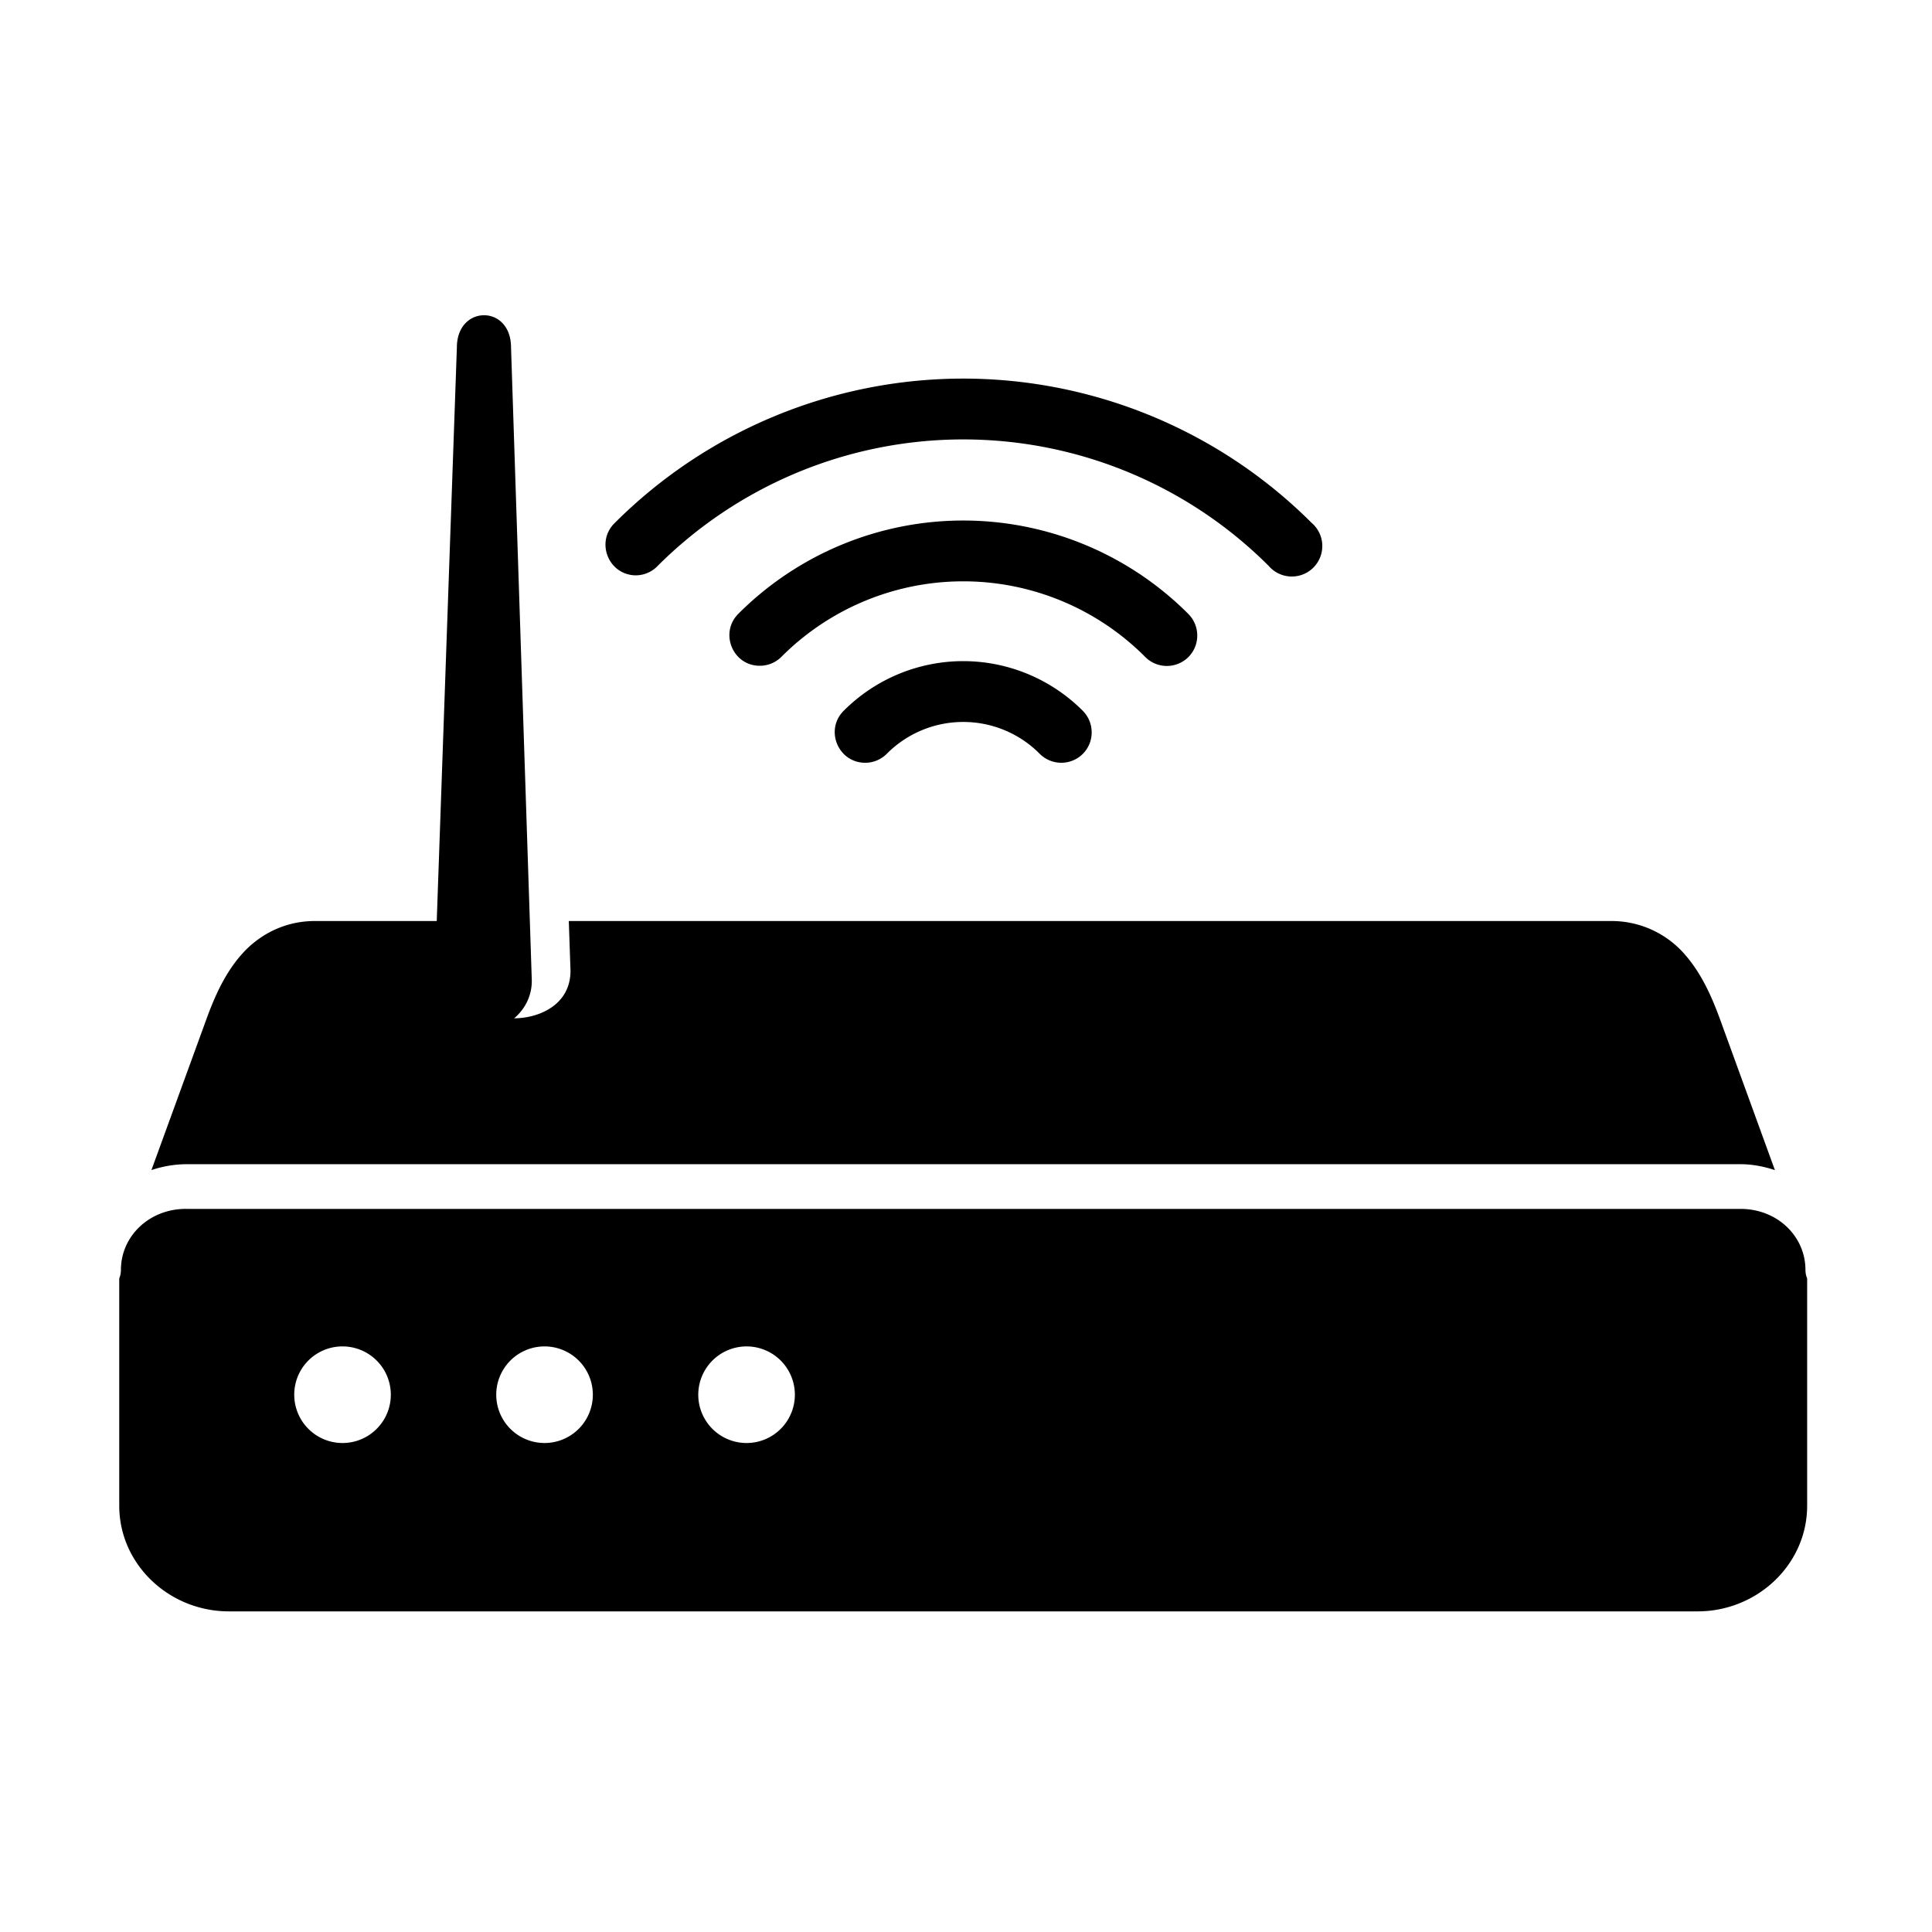 <svg height="300" width="300" xmlns="http://www.w3.org/2000/svg" viewBox="0 0 90 90"><path d="M22.543 14.686c-.629 0-1.26.504-1.26 1.5l-.938 26.719h-5.683c-1.41 0-2.588.641-3.38 1.525s-1.271 1.963-1.661 3.031l-2.568 7.047a5.184 5.184 0 011.609-.275h72.416c.563 0 1.099.109 1.604.275l-2.562-7.041c-.391-1.068-.875-2.152-1.662-3.037a4.514 4.514 0 00-3.385-1.525H26.497l.079 2.316c0 1.615-1.505 2.215-2.625 2.215.51-.428.833-1.059.822-1.771l-.967-29.479c-.001-1.012-.637-1.506-1.263-1.5zm12.235 48.035a2.25 2.25 0 11-2.25 2.25 2.252 2.252 0 012.25-2.25zm-9.41 0a2.25 2.25 0 11-.002 4.5 2.25 2.25 0 01.002-4.5zm-9.412 0a2.25 2.25 0 010 4.5 2.25 2.25 0 01-2.249-2.25 2.246 2.246 0 012.249-2.25zm-7.292-6.407c-1.718 0-3.031 1.277-3.031 2.844 0 .137-.026.271-.078.396v10.588c0 2.734 2.322 4.922 5.109 4.922H79.08c2.782 0 5.104-2.188 5.104-4.922V59.555a1.033 1.033 0 01-.079-.396c0-1.566-1.307-2.844-3.025-2.844H8.664z"/><path d="M54.126 62.576a2.078 2.078 0 100 4.156h19.932a2.08 2.08 0 100-4.156H54.126zM35.393 31.014c-1.266 0-1.891-1.543-.989-2.43a14.81 14.81 0 0110.469-4.336c3.921 0 7.692 1.561 10.468 4.336.567.553.579 1.465.016 2.027a1.421 1.421 0 01-2.027-.027 11.96 11.96 0 00-16.915 0c-.271.277-.637.43-1.022.43z"/><path d="M29.482 26.795c-1.198-.125-1.709-1.596-.844-2.434a22.98 22.98 0 0116.234-6.725 22.98 22.98 0 0116.233 6.725 1.42 1.42 0 11-2.005 2 20.127 20.127 0 00-14.228-5.891 20.15 20.15 0 00-14.234 5.891 1.412 1.412 0 01-1.156.434zm10.828 8.738c-1.276 0-1.907-1.551-.991-2.438a7.87 7.87 0 015.553-2.297c2.078 0 4.078.828 5.552 2.297.566.553.578 1.465.014 2.027a1.42 1.42 0 01-2.024-.027 5.01 5.01 0 00-3.542-1.463 5.006 5.006 0 00-3.542 1.463 1.424 1.424 0 01-1.02.438z"/></svg>